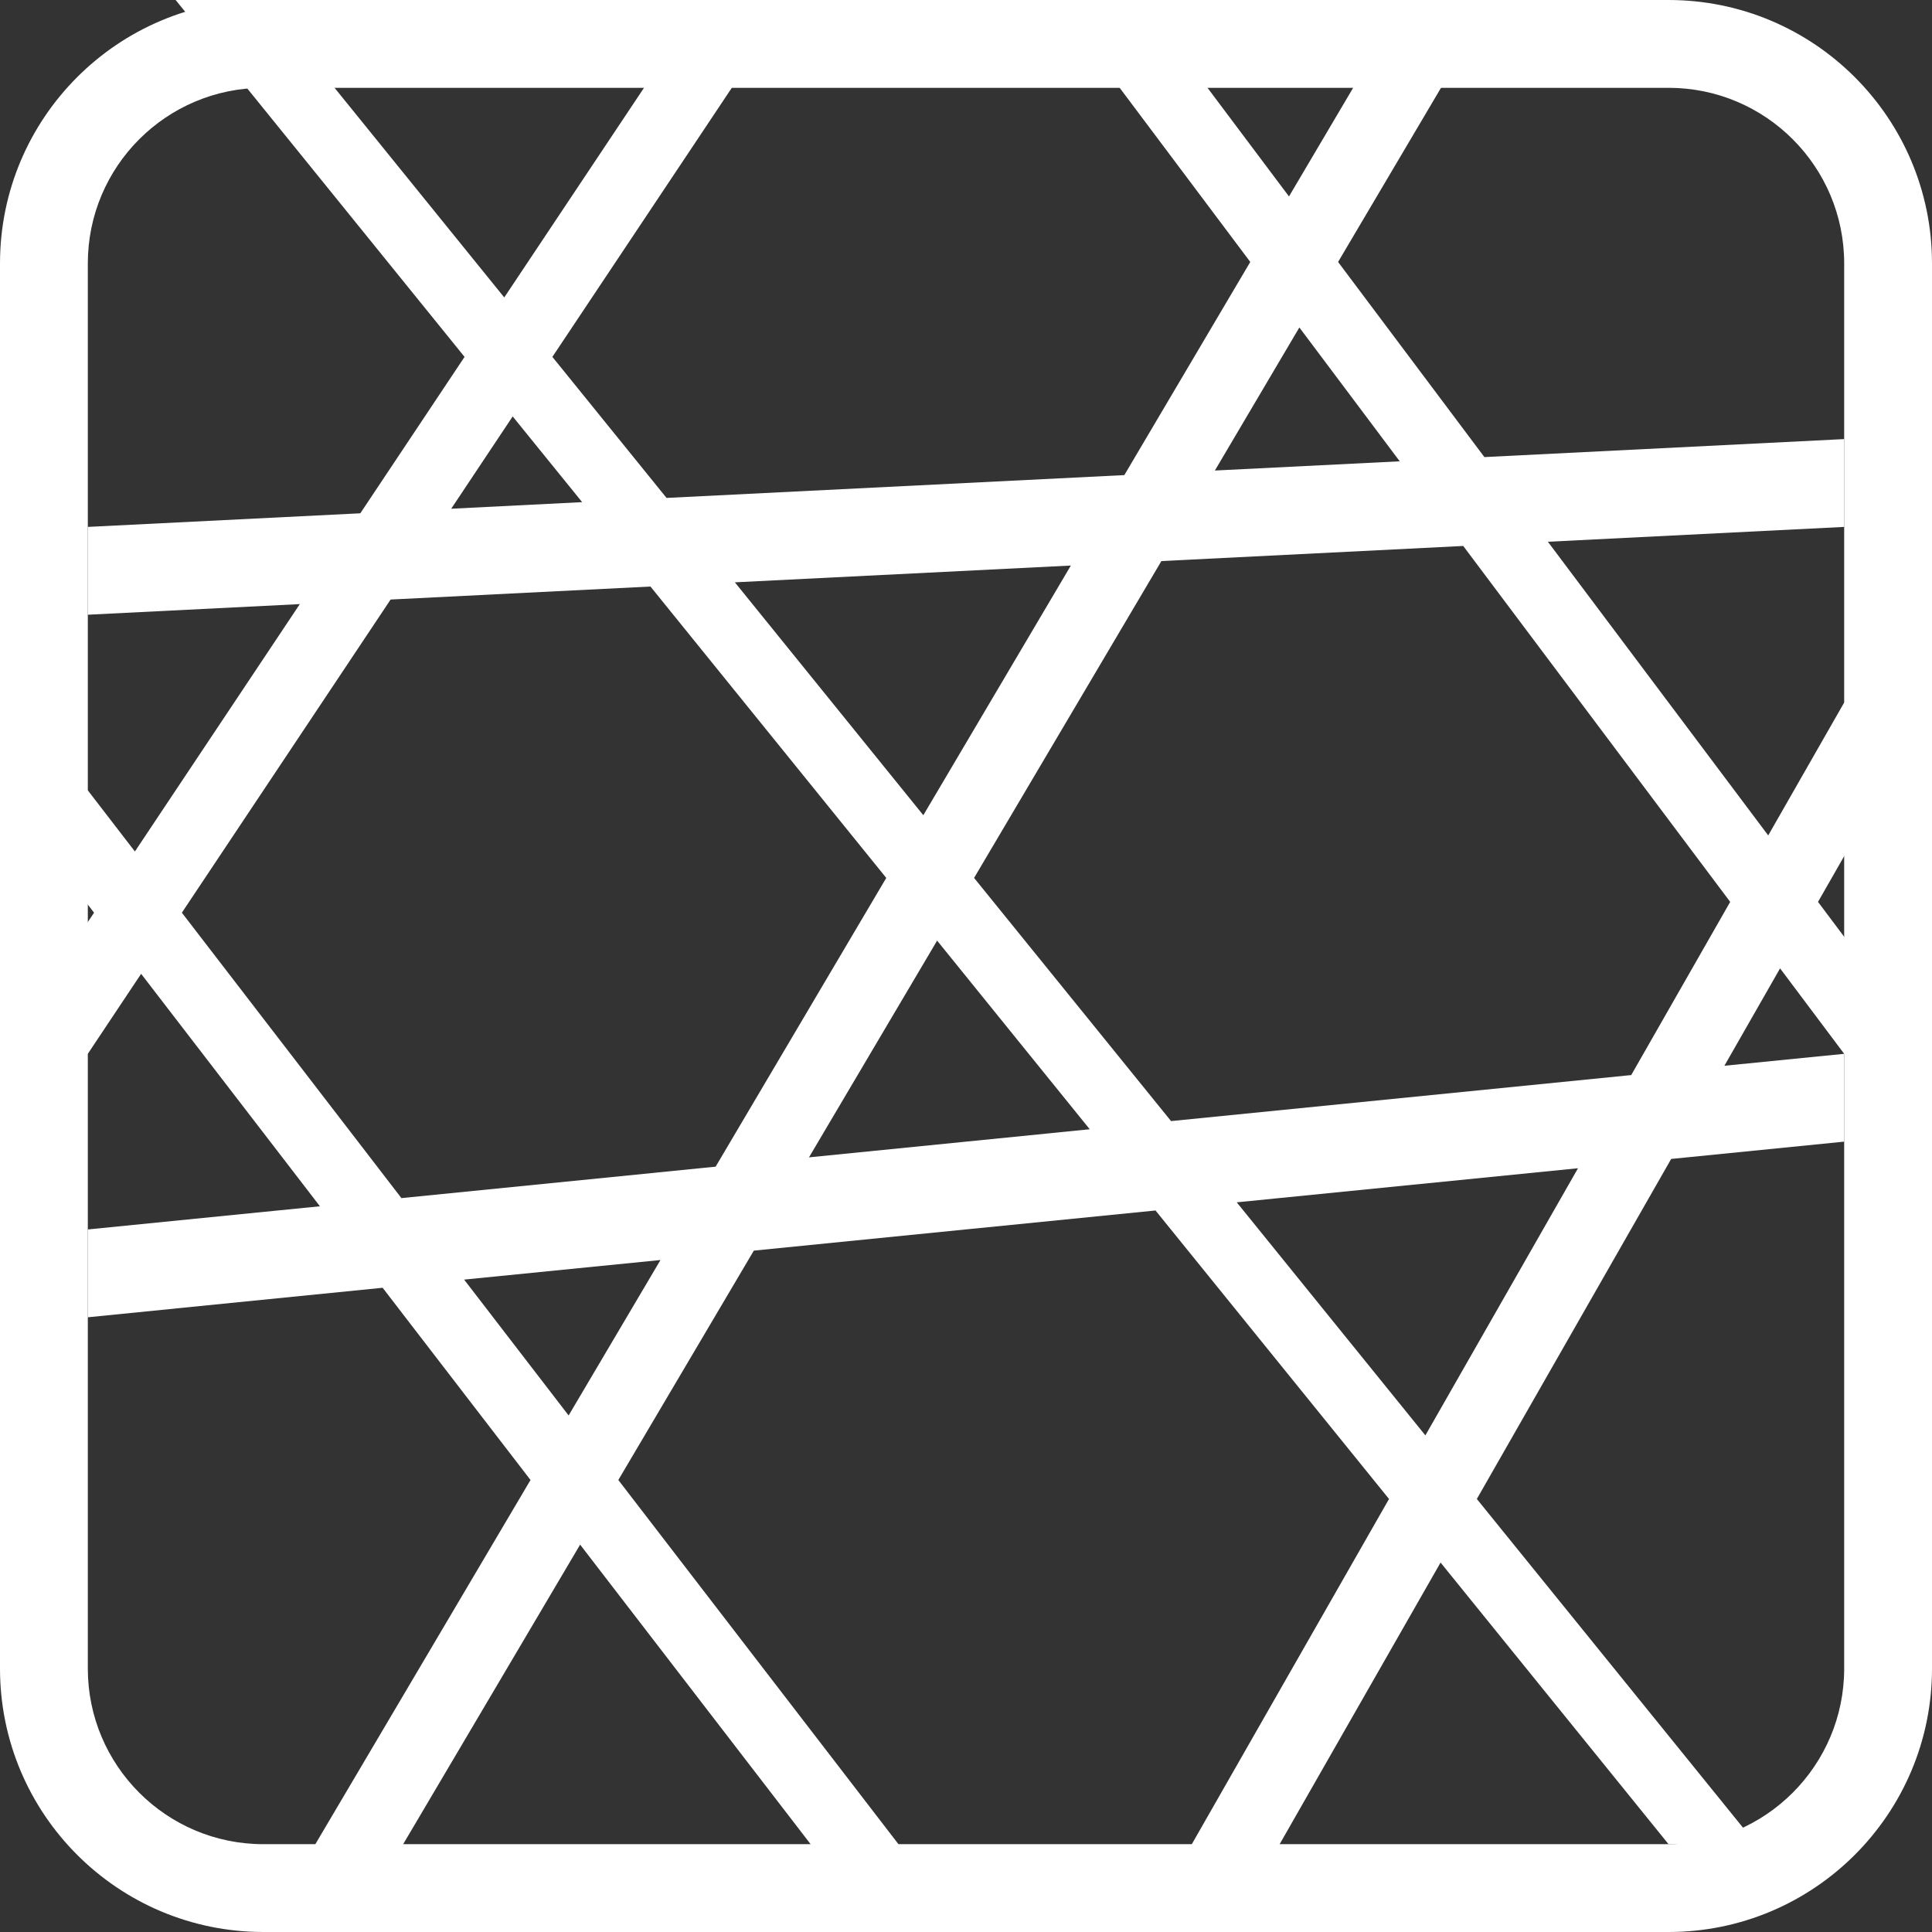 <svg 
 xmlns="http://www.w3.org/2000/svg"
 xmlns:xlink="http://www.w3.org/1999/xlink"
 width="22px" height="22px">
<rect width="100%" height="100%" fill="#333333" stroke="none"/>
<path fill-rule="evenodd"  fill="rgb(255, 255, 255)"
 d="M19.000,22.000 L3.000,22.000 C1.343,22.000 -0.000,20.657 -0.000,19.000 L-0.000,3.000 C-0.000,1.343 1.343,-0.000 3.000,-0.000 L19.000,-0.000 C20.656,-0.000 22.000,1.343 22.000,3.000 L22.000,19.000 C22.000,20.657 20.656,22.000 19.000,22.000 ZM21.000,3.000 C21.000,1.895 20.104,1.000 19.000,1.000 L3.000,1.000 C1.895,1.000 1.000,1.895 1.000,3.000 L1.000,19.000 C1.000,20.104 1.895,21.000 3.000,21.000 L19.000,21.000 C20.104,21.000 21.000,20.104 21.000,19.000 L21.000,3.000 Z"/>
<path fill-rule="evenodd"  fill="rgb(255, 255, 255)"
 d="M22.000,12.000 L21.000,12.000 L20.270,11.027 L19.636,12.136 L21.000,12.000 L21.000,13.000 L19.030,13.197 L16.817,17.069 L20.000,21.000 L19.000,21.000 L16.404,17.793 L14.000,22.000 L13.000,22.000 L15.817,17.069 L13.158,13.784 L8.584,14.241 L7.041,16.853 L11.000,22.000 L10.000,22.000 L6.606,17.589 L4.000,22.000 L3.000,22.000 L6.041,16.853 L4.357,14.664 L1.000,15.000 L1.000,14.000 L3.643,13.736 L1.607,11.089 L1.000,12.000 L-0.000,12.000 L1.071,10.393 L-0.000,9.000 L1.000,9.000 L1.536,9.696 L3.414,6.879 L1.000,7.000 L1.000,6.000 L4.103,5.845 L5.290,4.064 L2.000,-0.000 L3.000,-0.000 L5.742,3.387 L8.000,-0.000 L9.000,-0.000 L6.290,4.064 L7.590,5.670 L12.803,5.410 L14.237,2.983 L12.000,-0.000 L13.000,-0.000 L14.678,2.237 L15.999,-0.000 L17.000,-0.000 L15.237,2.983 L16.903,5.205 L21.000,5.000 L21.000,6.000 L17.626,6.169 L20.135,9.513 L21.000,8.000 L22.000,8.000 L20.702,10.270 L22.000,12.000 ZM16.231,16.345 L17.969,13.303 L14.083,13.691 L16.231,16.345 ZM12.409,12.859 L10.671,10.711 L9.212,13.179 L12.409,12.859 ZM6.475,16.118 L7.521,14.348 L5.285,14.571 L6.475,16.118 ZM5.838,4.742 L5.138,5.793 L6.629,5.718 L5.838,4.742 ZM7.407,6.679 L4.448,6.827 L2.071,10.393 L4.571,13.643 L8.149,13.285 L10.092,9.997 L7.407,6.679 ZM8.368,6.631 L10.514,9.283 L12.194,6.440 L8.368,6.631 ZM14.796,3.729 L13.834,5.358 L15.939,5.253 L14.796,3.729 ZM16.662,6.217 L13.225,6.389 L11.092,9.997 L13.335,12.766 L18.575,12.242 L19.702,10.270 L16.662,6.217 Z"/>
</svg>
